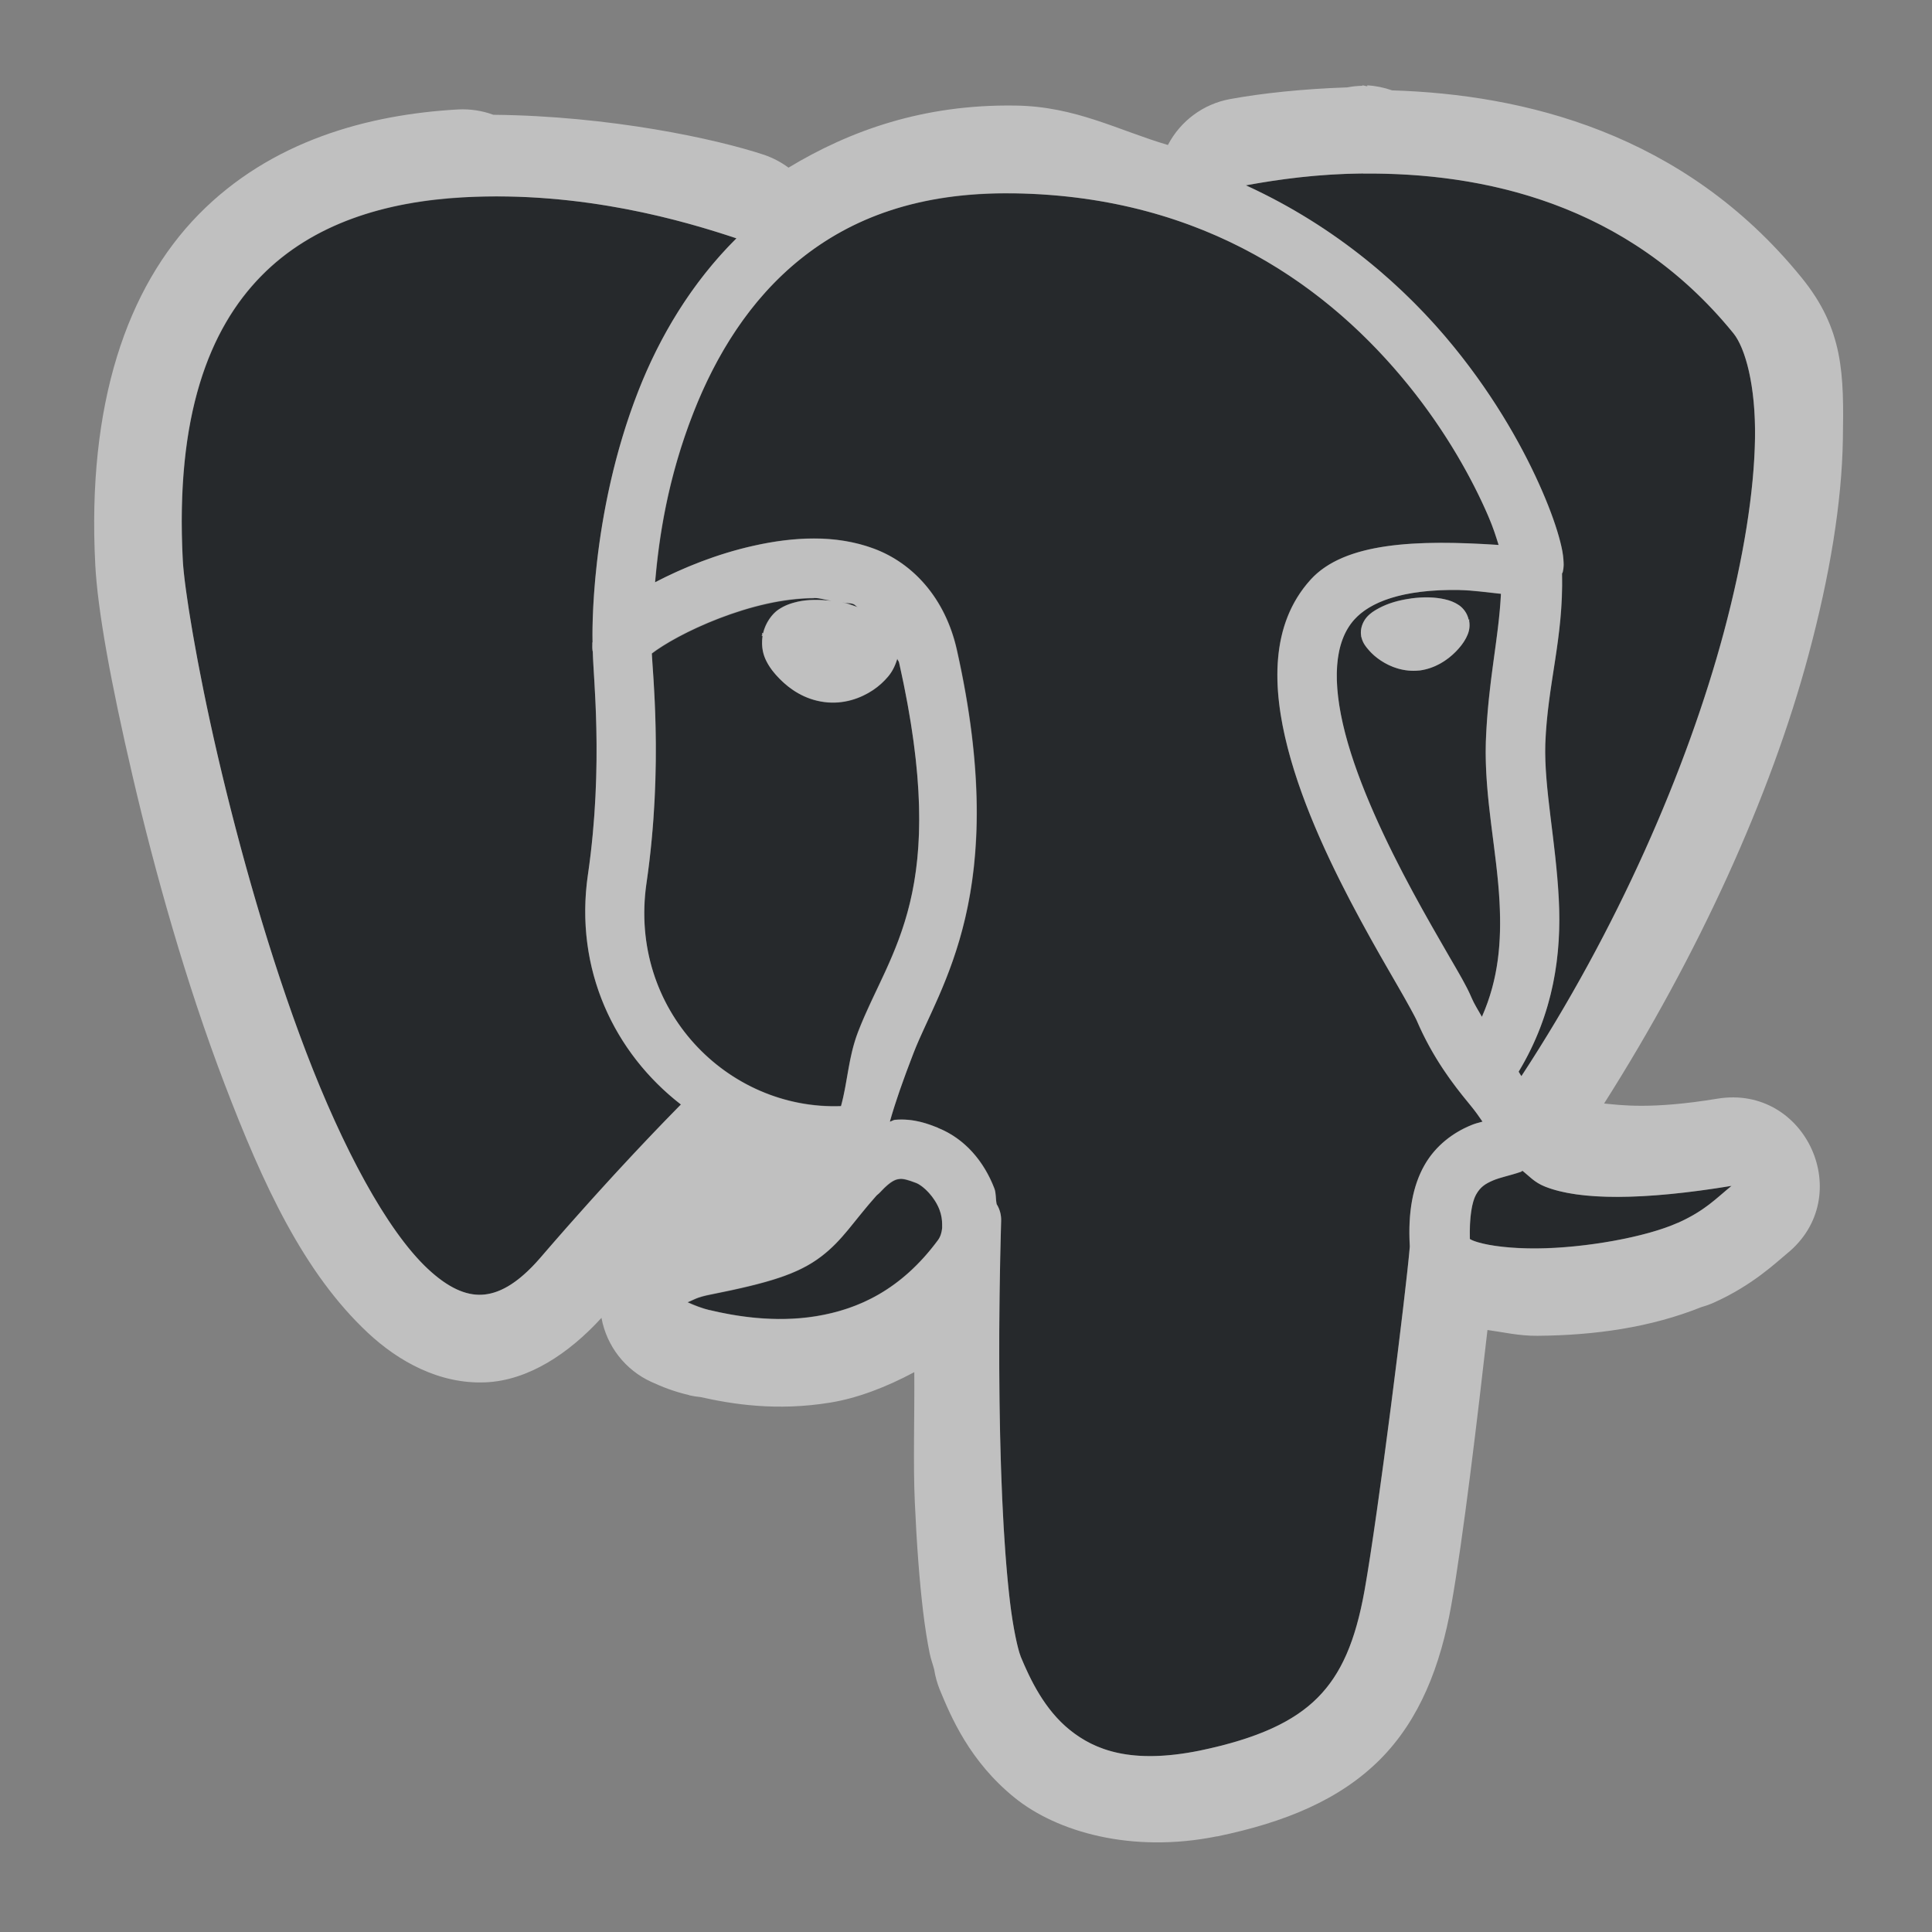 <?xml version="1.0" encoding="UTF-8"?>
<svg id="i" width="22" height="22" version="1.1" xmlns="http://www.w3.org/2000/svg" xmlns:cc="http://creativecommons.org/ns#" xmlns:dc="http://purl.org/dc/elements/1.1/" xmlns:rdf="http://www.w3.org/1999/02/22-rdf-syntax-ns#">
	<rect width="100%" height="100%" fill="#808080" stroke="none"/>
	<defs id="d">
		<style id="current-color-scheme" type="text/css">.ColorScheme-Text {color:#090d11;}.ColorScheme-Background{color:#ffffff;}</style>
	</defs>
	<path id="c" class="ColorScheme-Text" d="m15.522 1.976c-0.519 0.005-0.96 0.066-1.335 0.135 1.028 0.47 1.816 1.158 2.375 1.847 0.483 0.595 0.804 1.185 1 1.639 0.098 0.227 0.165 0.419 0.203 0.57 0.019 0.075 0.032 0.137 0.037 0.209 0.002 0.036 0.007 0.074-0.008 0.14-9.47e-4 0.004-0.007 0.011-0.008 0.016 0.017 0.742-0.164 1.248-0.19 1.94-0.015 0.501 0.119 1.103 0.153 1.768 0.032 0.615-0.054 1.297-0.457 1.964 0.01 0.017 0.02 0.034 0.032 0.05 1.088-1.662 1.885-3.49 2.304-5.052 0.227-0.845 0.347-1.61 0.356-2.212 0.009-0.601-0.111-1.031-0.248-1.198-1.207-1.484-2.858-1.828-4.215-1.816zm-3.978 0.224c-1.087-0.017-1.853 0.288-2.428 0.75-0.576 0.462-0.962 1.095-1.217 1.745-0.296 0.754-0.394 1.426-0.438 1.935 0.311-0.162 0.701-0.323 1.124-0.417 0.223-0.05 0.455-0.082 0.686-0.082 0.231 4.699e-4 0.46 0.034 0.681 0.116 0.441 0.164 0.812 0.56 0.945 1.151 0.622 2.77-0.202 3.836-0.494 4.593-0.115 0.299-0.207 0.559-0.269 0.781 0.019-0.005 0.039-0.019 0.058-0.021 0.219-0.019 0.39 0.052 0.488 0.09a0.338 0.338 0 0 0 0.003 0.003c0.311 0.125 0.525 0.387 0.641 0.689 0.021 0.055 0.013 0.12 0.026 0.179a0.338 0.338 0 0 1 0.05 0.193c-0.032 1.123-0.028 2.25 0.013 3.159 0.02 0.455 0.05 0.855 0.087 1.169 0.037 0.313 0.092 0.55 0.121 0.623v0.003c0.111 0.268 0.272 0.607 0.56 0.839 0.288 0.232 0.703 0.393 1.475 0.238 0.667-0.138 1.077-0.332 1.346-0.602 0.27-0.27 0.432-0.644 0.536-1.227 0.156-0.874 0.471-3.389 0.515-3.909v-0.003c-1.75e-4 -0.003 1.66e-4 -5e-3 0-0.008-0.022-0.384 0.036-0.685 0.166-0.916 0.132-0.234 0.336-0.374 0.509-0.449 0.07-0.03 0.095-0.033 0.153-0.05-0.05-0.069-0.061-0.093-0.158-0.211-0.179-0.218-0.41-0.518-0.591-0.94-0.015-0.036-0.105-0.202-0.222-0.404-0.117-0.202-0.265-0.458-0.42-0.744-0.31-0.573-0.649-1.27-0.826-1.953-0.177-0.684-0.205-1.407 0.259-1.919 0.385-0.425 1.201-0.458 2.141-0.396-0.031-0.098-0.059-0.193-0.121-0.338-0.173-0.4-0.47-0.944-0.908-1.483-0.875-1.08-2.29-2.149-4.489-2.183zm-6.269 0.045c-0.883 0.049-1.712 0.296-2.302 0.897-0.589 0.601-0.979 1.587-0.892 3.239 0.016 0.304 0.158 1.189 0.401 2.236 0.244 1.046 0.588 2.276 1.003 3.363 0.415 1.086 0.918 2.03 1.386 2.468 0.234 0.219 0.433 0.303 0.612 0.296 0.179-0.008 0.399-0.107 0.673-0.425 0.839-0.976 1.469-1.611 1.597-1.742-0.755-0.585-1.216-1.534-1.058-2.618 0.091-0.624 0.105-1.206 0.095-1.665-0.009-0.418-0.034-0.68-0.04-0.876-8.919e-4 -0.002-0.002-0.004-0.003-0.005-0.003-0.023-0.004-0.046-0.003-0.069v-0.005c-4.6e-6 -0.002 0-0.006 0-0.008-5.49e-5 -0.004-5.49e-5 -0.007 0-0.011 1.081e-4 -0.004 0.002-0.004 0.003-0.008-0.001-0.049-0.037-1.436 0.523-2.864 0.239-0.609 0.6-1.222 1.116-1.734-0.582-0.194-1.75-0.542-3.112-0.467zm11.349 4.474c-0.668-0.011-1.027 0.143-1.201 0.335-0.232 0.256-0.257 0.71-0.106 1.296 0.152 0.586 0.47 1.251 0.768 1.803 0.149 0.276 0.292 0.523 0.409 0.726 0.117 0.203 0.203 0.344 0.259 0.475 0.037 0.087 0.081 0.15 0.121 0.224 0.191-0.431 0.224-0.857 0.201-1.304-0.03-0.588-0.174-1.197-0.156-1.824a0.338 0.338 0 0 0 0 -0.003c0.026-0.699 0.146-1.164 0.172-1.687-0.16-0.017-0.333-0.04-0.467-0.042zm-7.356 0.09c-0.168 2.11e-4 -0.351 0.022-0.536 0.063-0.369 0.082-0.74 0.235-1.006 0.377-0.133 0.071-0.242 0.142-0.304 0.19 0.006 0.133 0.033 0.408 0.042 0.837 0.011 0.485-0.004 1.104-0.103 1.779-0.209 1.438 0.92 2.586 2.215 2.539 0.077-0.279 0.083-0.556 0.195-0.847 0.363-0.942 1.056-1.579 0.467-4.202-0.005-0.021-0.016-0.025-0.021-0.045-0.026 0.088-0.061 0.151-0.103 0.201-0.049 0.058-0.105 0.11-0.174 0.156-0.138 0.092-0.333 0.165-0.557 0.135-0.222-0.03-0.388-0.143-0.507-0.264-0.06-0.061-0.109-0.123-0.148-0.198-0.035-0.068-0.063-0.159-0.045-0.29l-0.011-0.003c8.646e-4 -0.006 0.007-0.007 0.008-0.013 0.001-0.008-0.004-0.008-0.003-0.016l0.011 0.003c0.029-0.123 0.105-0.222 0.174-0.269 0.076-0.051 0.146-0.073 0.216-0.09 0.123-0.028 0.253-0.024 0.388-0.011-0.068-0.009-0.125-0.032-0.201-0.032zm6.799 0.005c0.142-0.019 0.275-0.016 0.388 0.011 0.057 0.013 0.108 0.032 0.158 0.066 0.048 0.032 0.095 0.091 0.111 0.166l0.008-0.003c9.47e-4 0.005-0.004 0.006-0.003 0.011v0.003c0.014 0.083-0.007 0.143-0.034 0.195-0.029 0.056-0.07 0.109-0.119 0.158-0.098 0.099-0.237 0.19-0.412 0.214h-0.005c-0.174 0.018-0.325-0.04-0.435-0.113-0.055-0.037-0.1-0.076-0.137-0.119-0.037-0.043-0.068-0.082-0.084-0.15l-0.003-0.008v-0.005c-0.014-0.083 0.021-0.161 0.061-0.209 0.04-0.048 0.089-0.078 0.14-0.106 0.102-0.055 0.225-0.092 0.367-0.111zm-6.472 0.045c0.061 0.011 0.115 0.034 0.172 0.053-0.019-0.008-0.03-0.027-0.05-0.034-0.034-0.013-0.083-0.009-0.121-0.018zm7.741 6.472c-0.005 0.002-0.011 0.009-0.016 0.011-0.134 0.045-0.237 0.064-0.322 0.1-0.085 0.037-0.14 0.072-0.19 0.161-0.046 0.081-0.078 0.251-0.071 0.504 0.019 0.011 0.035 0.021 0.087 0.037 0.145 0.044 0.394 0.073 0.673 0.071 0.558-0.004 1.248-0.13 1.605-0.29h0.003c0.31-0.139 0.433-0.277 0.612-0.422-1.012 0.167-1.734 0.165-2.125 0.008-0.122-0.049-0.176-0.117-0.256-0.179zm-7.089 0.092c-0.038 0.003-0.094 0.01-0.219 0.145a0.338 0.338 0 0 1 -0.042 0.04c-0.002 0.002-0.003 0.003-0.005 0.005-0.265 0.297-0.385 0.507-0.631 0.694-0.262 0.199-0.594 0.299-1.251 0.43-0.168 0.033-0.189 0.058-0.269 0.09 0.082 0.037 0.172 0.072 0.248 0.09a0.338 0.338 0 0 0 0.003 0c0.281 0.068 0.738 0.147 1.214 0.069 0.476-0.078 0.965-0.297 1.386-0.866 0.028-0.038 0.042-0.085 0.048-0.137 3.76e-4 -0.014-3.85e-4 -0.026 0-0.04-5.89e-4 -0.053-0.008-0.109-0.032-0.172-0.055-0.143-0.18-0.266-0.261-0.301-0.097-0.037-0.15-0.051-0.187-0.048z" style="fill-opacity:.75;fill:currentColor"/>
	<path id="b" class="ColorScheme-Background" d="m15.512 0.977c-0.057 1e-3 -0.114 0.007-0.17 0.018-0.508 0.017-0.974 0.067-1.334 0.133-0.305 0.055-0.566 0.249-0.709 0.523-0.569-0.168-1.051-0.439-1.734-0.449h-0.004c-1.047-0.016-1.885 0.286-2.582 0.707-0.084-0.062-0.177-0.111-0.275-0.145-0.55-0.183-1.759-0.444-3.086-0.457-0.127-0.047-0.262-0.067-0.396-0.061-1.034 0.057-2.139 0.359-2.961 1.197-0.817 0.834-1.272 2.161-1.176 3.99v0.002c0.027 0.509 0.173 1.324 0.426 2.408 0.252 1.081 0.605 2.344 1.043 3.492 0.442 1.158 0.905 2.159 1.635 2.842 0.347 0.325 0.815 0.586 1.338 0.564h0.002c0.487-0.021 0.949-0.328 1.32-0.734 0.059 0.322 0.272 0.595 0.57 0.73 0.117 0.053 0.243 0.106 0.43 0.15l0.002 2e-3c0.042 0.009 0.084 0.016 0.127 0.02 0.353 0.079 0.862 0.164 1.48 0.062 0.301-0.049 0.63-0.173 0.953-0.346 0.004 0.497-0.014 1.049 0.006 1.48 0.021 0.471 0.052 0.89 0.094 1.242 0.022 0.184 0.048 0.347 0.076 0.484 0.013 0.063 0.038 0.129 0.051 0.182 0.012 0.077 0.033 0.152 0.062 0.225 0.128 0.31 0.34 0.818 0.855 1.234 0.479 0.387 1.33 0.635 2.301 0.439 2e-3 6e-6 0.004 6e-6 0.006 0 0.769-0.159 1.393-0.416 1.852-0.875 0.454-0.455 0.69-1.071 0.812-1.758 0.136-0.761 0.3-2.152 0.412-3.133 0.183 0.025 0.361 0.068 0.568 0.066 0.652-0.005 1.289-0.094 1.871-0.328 0.047-0.013 0.092-0.029 0.137-0.049 0.446-0.199 0.721-0.467 0.834-0.559 0.798-0.646 0.22-1.931-0.793-1.764-0.76 0.125-1.101 0.072-1.289 0.055 1.074-1.692 1.897-3.502 2.328-5.109 0.243-0.905 0.379-1.733 0.391-2.455 0.012-0.742 0.01-1.252-0.473-1.844-1.344-1.653-3.173-2.083-4.66-2.129-0.091-0.032-0.187-0.052-0.283-0.057v0.01c-0.017 4.1e-5 -0.038-0.01-0.055-0.01zm0.01 1c1.357-0.012 3.008 0.332 4.215 1.816 0.137 0.167 0.257 0.596 0.248 1.197-0.009 0.602-0.129 1.366-0.355 2.211-0.419 1.562-1.216 3.391-2.305 5.053-0.011-0.016-0.021-0.034-0.031-0.051 0.402-0.667 0.489-1.348 0.457-1.963-0.034-0.665-0.169-1.267-0.154-1.768 0.026-0.693 0.208-1.199 0.191-1.941 0.001-0.004 0.007-0.012 0.008-0.016 0.015-0.066 0.01-0.103 0.008-0.139-0.005-0.072-0.018-0.134-0.037-0.209-0.039-0.151-0.105-0.344-0.203-0.57-0.196-0.454-0.519-1.044-1.002-1.639-0.559-0.689-1.347-1.378-2.375-1.848 0.376-0.068 0.817-0.13 1.336-0.135zm-3.977 0.225h2e-3c2.199 0.033 3.615 1.102 4.49 2.182 0.438 0.54 0.733 1.084 0.906 1.484 0.063 0.145 0.092 0.24 0.123 0.338-0.94-0.062-1.756-0.03-2.141 0.395-0.464 0.512-0.437 1.236-0.26 1.92 0.177 0.684 0.516 1.38 0.826 1.953 0.155 0.287 0.303 0.542 0.42 0.744 0.117 0.202 0.207 0.368 0.223 0.404 0.181 0.421 0.41 0.721 0.59 0.939 0.097 0.118 0.109 0.142 0.158 0.211-0.058 0.017-0.082 0.02-0.152 0.051-0.173 0.075-0.378 0.213-0.51 0.447-0.131 0.231-0.188 0.532-0.166 0.916 1.66e-4 0.003-1.75e-4 0.005 0 0.008v0.004c-0.044 0.52-0.358 3.034-0.514 3.908-0.104 0.583-0.267 0.956-0.537 1.227-0.27 0.27-0.678 0.463-1.346 0.602-0.772 0.155-1.187-0.004-1.475-0.236-0.287-0.232-0.45-0.572-0.561-0.84v-2e-3c-0.03-0.073-0.084-0.31-0.121-0.623-0.037-0.314-0.068-0.715-0.088-1.17-0.041-0.909-0.044-2.036-0.012-3.158 3e-3 -0.068-0.015-0.136-0.051-0.193-0.013-0.059-0.006-0.125-0.027-0.18-0.116-0.302-0.33-0.564-0.641-0.689-6.48e-4 -6.54e-4 -0.001-0.001-2e-3 -2e-3 -0.098-0.038-0.269-0.109-0.488-0.09-0.019 0.002-0.039 0.017-0.059 0.021 0.062-0.222 0.154-0.482 0.27-0.781 0.292-0.757 1.114-1.824 0.492-4.594-0.133-0.591-0.502-0.986-0.943-1.15-0.221-0.082-0.451-0.115-0.682-0.115s-0.463 0.032-0.686 0.082c-0.424 0.094-0.814 0.254-1.125 0.416 0.044-0.508 0.142-1.18 0.438-1.934 0.255-0.65 0.641-1.284 1.217-1.746 0.576-0.462 1.343-0.765 2.43-0.748zm-6.27 0.045c1.362-0.075 2.529 0.273 3.111 0.467-0.516 0.513-0.876 1.125-1.115 1.734-0.56 1.428-0.525 2.814-0.523 2.863-1.7e-4 0.004-0.002 0.004-0.002 0.008-5.49e-5 0.004-5.5e-5 0.006 0 0.01-1e-7 0.002-4.6e-6 0.006 0 0.008v0.006c-0.001 0.023-0.001 0.046 0.002 0.068 8.7e-4 0.002 0.001 0.004 0.002 0.006 0.005 0.196 0.032 0.459 0.041 0.877 0.01 0.46-0.005 1.04-0.096 1.664-0.157 1.085 0.304 2.034 1.059 2.619-0.128 0.131-0.758 0.767-1.598 1.742-0.274 0.318-0.492 0.416-0.672 0.424-0.179 0.008-0.379-0.076-0.613-0.295-0.468-0.438-0.97-1.383-1.385-2.469-0.415-1.086-0.76-2.315-1.004-3.361-0.244-1.046-0.384-1.933-0.4-2.236-0.086-1.652 0.303-2.637 0.893-3.238 0.589-0.601 1.418-0.848 2.301-0.896zm11.35 4.473c0.134 0.002 0.307 0.026 0.467 0.043-0.026 0.522-0.146 0.986-0.172 1.685 8e-6 0.001 8e-6 0.003 0 0.004-0.019 0.627 0.126 1.234 0.156 1.822 0.023 0.447-0.01 0.874-0.201 1.305-0.041-0.074-0.084-0.138-0.121-0.225-0.056-0.131-0.14-0.272-0.258-0.475-0.117-0.203-0.261-0.451-0.41-0.727-0.298-0.552-0.616-1.217-0.768-1.803-0.152-0.586-0.127-1.039 0.105-1.295 0.174-0.192 0.533-0.347 1.201-0.336zm-7.356 0.09c0.075-9.51e-5 0.131 0.022 0.199 0.031-0.135-0.013-0.264-0.017-0.387 0.012-0.07 0.016-0.141 0.038-0.217 0.09-0.069 0.047-0.145 0.146-0.174 0.27l-0.012-0.004c-0.002 0.008 0.005 0.008 0.004 0.016-0.001 0.006-0.007 0.007-0.008 0.014l0.01 0.002c-0.018 0.132 0.01 0.223 0.045 0.291 0.038 0.075 0.089 0.137 0.148 0.197 0.119 0.121 0.284 0.236 0.506 0.266 0.224 0.03 0.418-0.043 0.557-0.135 0.069-0.046 0.125-0.098 0.174-0.156 0.042-0.05 0.077-0.113 0.104-0.201 0.005 0.019 0.017 0.024 0.021 0.045 0.589 2.623-0.104 3.261-0.467 4.203-0.112 0.291-0.118 0.567-0.195 0.846-1.295 0.047-2.423-1.101-2.215-2.539 0.098-0.675 0.115-1.294 0.104-1.779-0.01-0.428-0.037-0.703-0.043-0.836 0.062-0.048 0.17-0.118 0.303-0.189 0.266-0.143 0.637-0.295 1.006-0.377 0.184-0.041 0.369-0.064 0.537-0.064zm6.799 0.006c-0.141 0.019-0.265 0.056-0.367 0.111-0.051 0.027-0.101 0.058-0.141 0.105-0.04 0.048-0.074 0.124-0.061 0.207v0.006l2e-3 0.008c0.017 0.069 0.049 0.108 0.086 0.15 0.037 0.043 0.082 0.083 0.137 0.119 0.11 0.073 0.262 0.131 0.436 0.113h0.006c0.174-0.023 0.312-0.114 0.41-0.213 0.049-0.05 0.09-0.102 0.119-0.158 0.027-0.053 0.049-0.112 0.035-0.195v-0.004c-9e-4 -0.005 0.003-5e-3 2e-3 -0.01l-0.008 0.002c-0.016-0.076-0.064-0.134-0.111-0.166-0.051-0.034-0.102-0.053-0.158-0.066-0.113-0.026-0.245-0.029-0.387-0.01zm-6.473 0.045c0.038 0.009 0.087 0.005 0.121 0.018 0.02 0.007 0.032 0.027 0.051 0.035-0.056-0.018-0.11-0.042-0.172-0.053zm7.742 6.471c0.08 0.063 0.134 0.131 0.256 0.18 0.391 0.157 1.113 0.159 2.125-0.008-0.179 0.146-0.303 0.283-0.613 0.422h-2e-3c-0.356 0.16-1.048 0.287-1.605 0.291-0.279 0.002-0.527-0.028-0.672-0.072-0.052-0.016-0.069-0.024-0.088-0.035-0.006-0.254 0.025-0.425 0.07-0.506 0.05-0.089 0.107-0.123 0.191-0.16 0.085-0.037 0.188-0.054 0.322-0.1 0.004-0.001 0.011-0.01 0.016-0.012zm-7.09 0.094c0.038-0.003 0.091 0.009 0.188 0.047 0.082 0.034 0.207 0.158 0.262 0.301 0.024 0.062 0.031 0.119 0.031 0.172-3.85e-4 0.014 3.76e-4 0.025 0 0.039-0.005 0.052-0.019 0.099-0.047 0.137-0.42 0.569-0.911 0.789-1.387 0.867-0.476 0.078-0.932-0.003-1.213-0.07-0.001 8e-6 -0.003 8e-6 -0.004 0-0.076-0.018-0.167-0.051-0.248-0.088 0.08-0.032 0.101-0.057 0.27-0.09 0.657-0.131 0.99-0.232 1.252-0.432 0.246-0.187 0.364-0.396 0.629-0.693 0.002-0.003 0.004-0.004 0.006-0.006 0.015-0.012 0.03-0.025 0.043-0.039 0.126-0.135 0.181-0.141 0.219-0.145z" style="fill-opacity:.5;fill:currentColor"/>
</svg>
